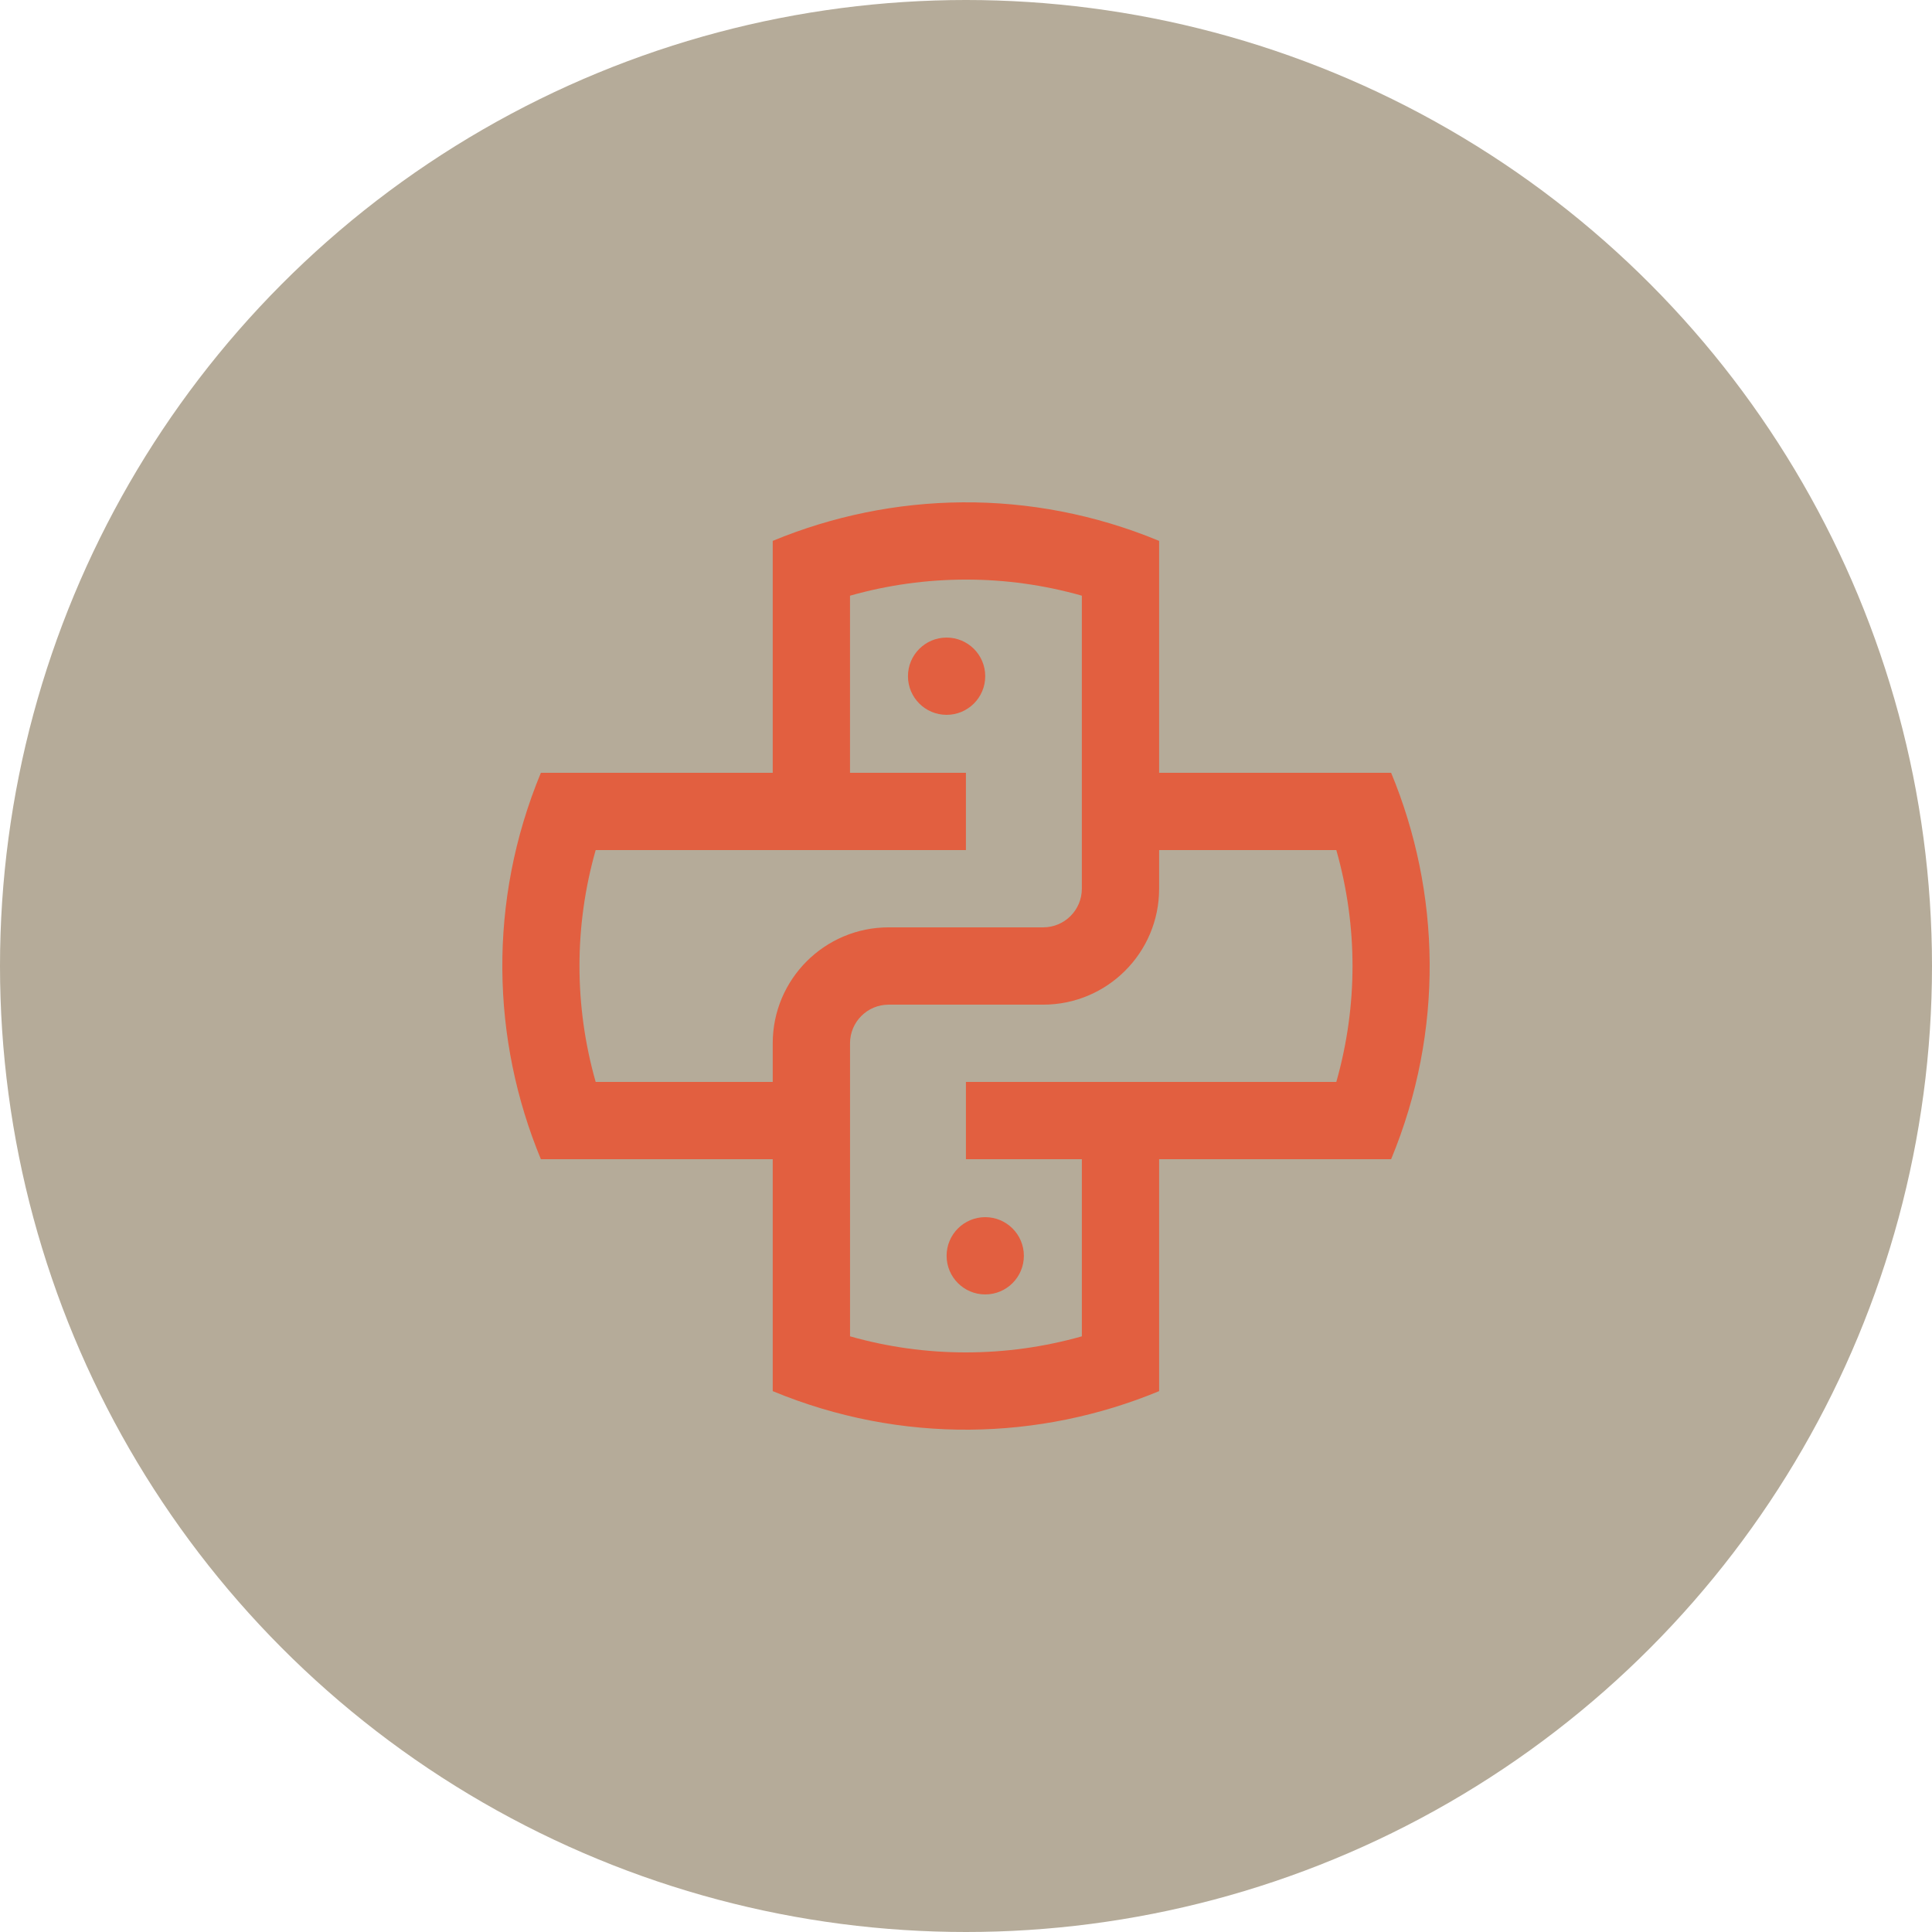 <svg width="150" height="150" viewBox="0 0 150 150" fill="none" xmlns="http://www.w3.org/2000/svg">
<circle cx="75" cy="75" r="75" fill="#B5AB99"/>
<path d="M108.007 59.999H89.994V41.994C79.999 37.851 69.258 38.156 59.994 41.994V59.999H41.994C37.851 69.995 38.156 80.734 41.994 90.001H59.994V108.007C69.99 112.15 80.731 111.845 89.994 108.007V90.001H108.007C112.148 80.002 111.844 69.263 108.007 59.999ZM59.994 81.001V84.001H46.248C44.571 78.094 44.571 71.9 46.248 65.999H74.994V59.999H65.994V46.25C68.923 45.42 71.947 44.999 75.012 44.999C78.064 44.999 81.071 45.419 83.994 46.248V69C83.994 70.657 82.649 71.999 80.994 71.999H68.995C64.026 72 59.994 76.029 59.994 81.001ZM103.751 84.001H74.995V90.001H83.995V103.752C81.065 104.581 78.045 105 74.978 105C71.928 105 68.919 104.581 65.996 103.752V81.001C65.996 79.341 67.339 78.001 68.995 78.001H80.994C85.963 78.001 89.994 73.972 89.994 69.001V65.999H103.751C105.428 71.904 105.428 78.097 103.751 84.001Z" fill="#E25F40"/>
<path d="M73.494 55.5C75.15 55.5 76.493 54.157 76.493 52.5C76.493 50.843 75.15 49.501 73.494 49.501C71.837 49.501 70.494 50.843 70.494 52.5C70.494 54.157 71.837 55.5 73.494 55.5Z" fill="#E25F40"/>
<path d="M76.493 100.499C78.15 100.499 79.493 99.156 79.493 97.5C79.493 95.843 78.15 94.5 76.493 94.5C74.837 94.5 73.494 95.843 73.494 97.5C73.494 99.156 74.837 100.499 76.493 100.499Z" fill="#E25F40"/>
</svg>
